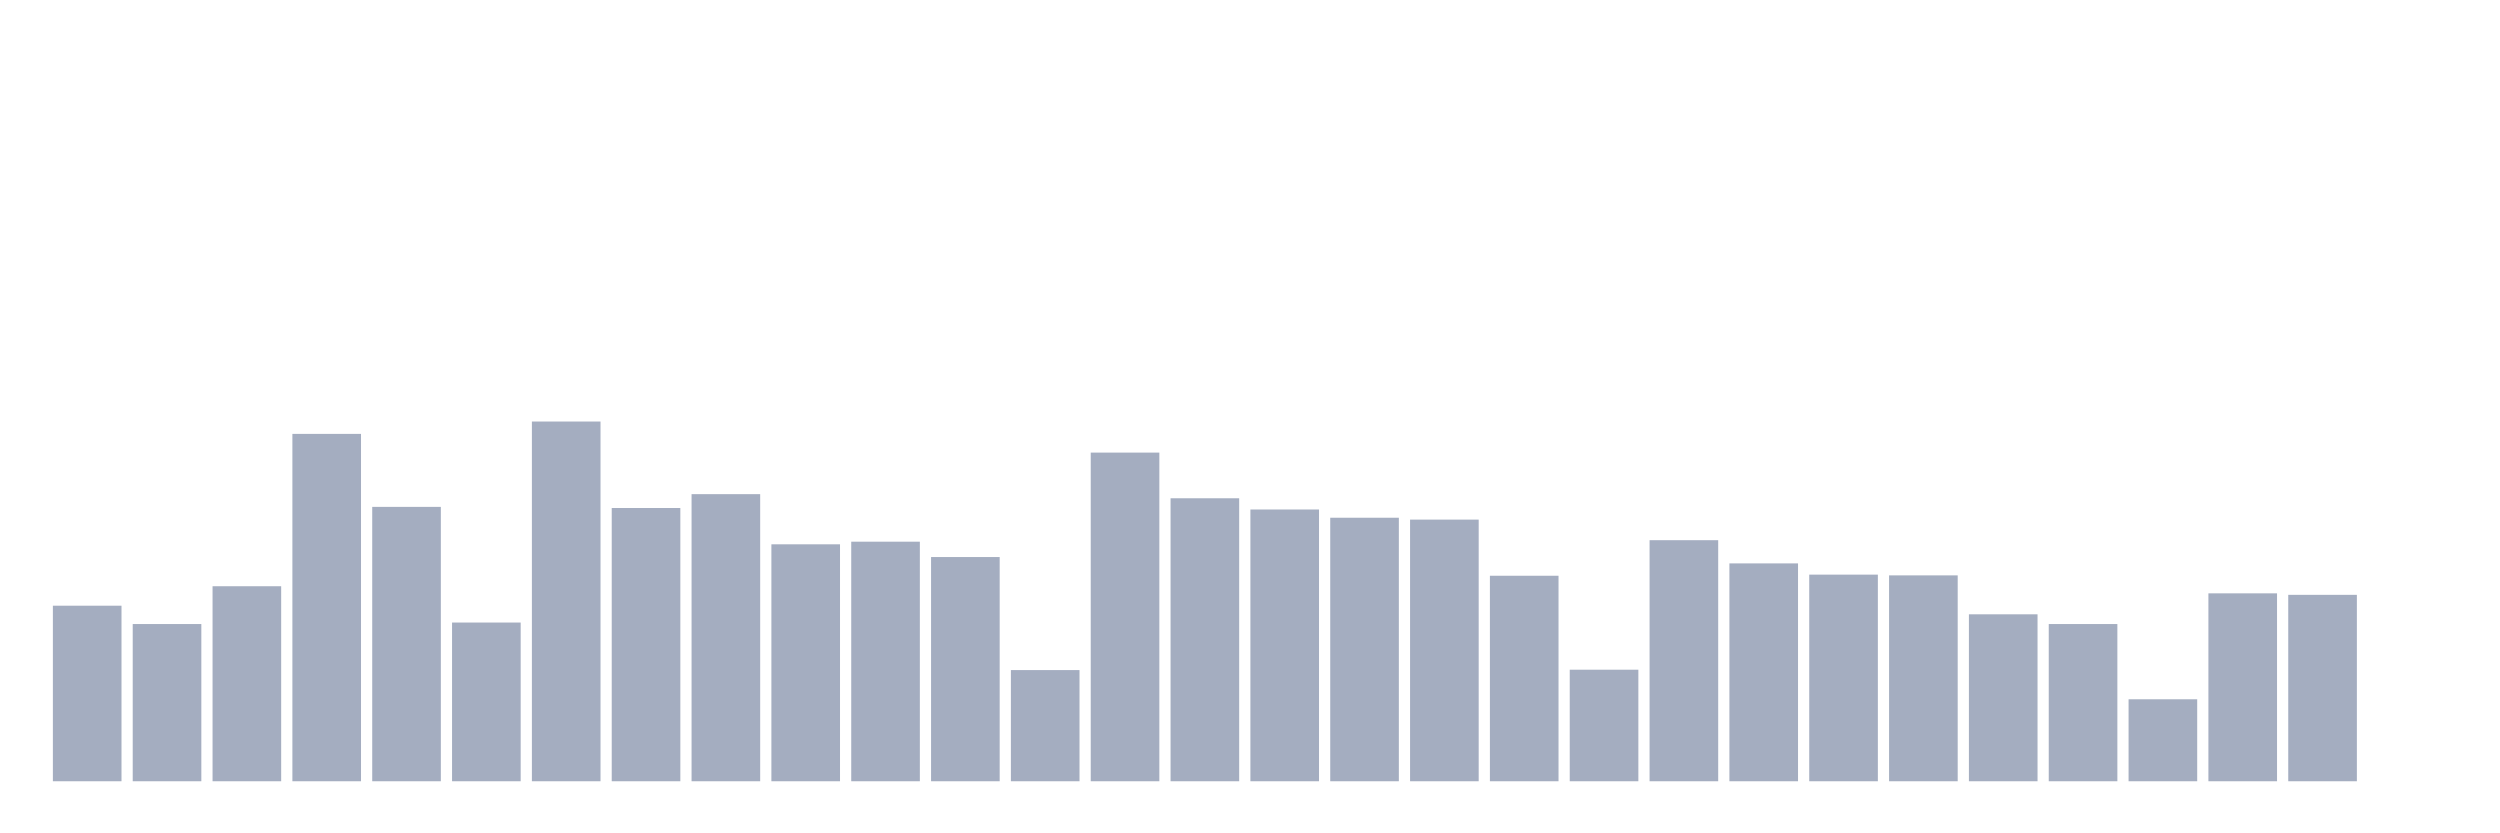 <svg xmlns="http://www.w3.org/2000/svg" viewBox="0 0 480 160"><g transform="translate(10,10)"><rect class="bar" x="0.153" width="13.175" y="106.294" height="33.706" fill="rgb(164,173,192)"></rect><rect class="bar" x="15.482" width="13.175" y="109.815" height="30.185" fill="rgb(164,173,192)"></rect><rect class="bar" x="30.81" width="13.175" y="102.556" height="37.444" fill="rgb(164,173,192)"></rect><rect class="bar" x="46.138" width="13.175" y="73.306" height="66.694" fill="rgb(164,173,192)"></rect><rect class="bar" x="61.466" width="13.175" y="87.32" height="52.68" fill="rgb(164,173,192)"></rect><rect class="bar" x="76.794" width="13.175" y="109.528" height="30.472" fill="rgb(164,173,192)"></rect><rect class="bar" x="92.123" width="13.175" y="70.934" height="69.066" fill="rgb(164,173,192)"></rect><rect class="bar" x="107.451" width="13.175" y="87.536" height="52.464" fill="rgb(164,173,192)"></rect><rect class="bar" x="122.779" width="13.175" y="84.877" height="55.123" fill="rgb(164,173,192)"></rect><rect class="bar" x="138.107" width="13.175" y="94.507" height="45.493" fill="rgb(164,173,192)"></rect><rect class="bar" x="153.436" width="13.175" y="94.004" height="45.996" fill="rgb(164,173,192)"></rect><rect class="bar" x="168.764" width="13.175" y="96.951" height="43.049" fill="rgb(164,173,192)"></rect><rect class="bar" x="184.092" width="13.175" y="118.655" height="21.345" fill="rgb(164,173,192)"></rect><rect class="bar" x="199.42" width="13.175" y="76.899" height="63.101" fill="rgb(164,173,192)"></rect><rect class="bar" x="214.748" width="13.175" y="85.667" height="54.333" fill="rgb(164,173,192)"></rect><rect class="bar" x="230.077" width="13.175" y="87.823" height="52.177" fill="rgb(164,173,192)"></rect><rect class="bar" x="245.405" width="13.175" y="89.405" height="50.595" fill="rgb(164,173,192)"></rect><rect class="bar" x="260.733" width="13.175" y="89.764" height="50.236" fill="rgb(164,173,192)"></rect><rect class="bar" x="276.061" width="13.175" y="100.544" height="39.456" fill="rgb(164,173,192)"></rect><rect class="bar" x="291.39" width="13.175" y="118.583" height="21.417" fill="rgb(164,173,192)"></rect><rect class="bar" x="306.718" width="13.175" y="93.717" height="46.283" fill="rgb(164,173,192)"></rect><rect class="bar" x="322.046" width="13.175" y="98.172" height="41.828" fill="rgb(164,173,192)"></rect><rect class="bar" x="337.374" width="13.175" y="100.329" height="39.671" fill="rgb(164,173,192)"></rect><rect class="bar" x="352.702" width="13.175" y="100.472" height="39.528" fill="rgb(164,173,192)"></rect><rect class="bar" x="368.031" width="13.175" y="107.947" height="32.053" fill="rgb(164,173,192)"></rect><rect class="bar" x="383.359" width="13.175" y="109.815" height="30.185" fill="rgb(164,173,192)"></rect><rect class="bar" x="398.687" width="13.175" y="124.261" height="15.739" fill="rgb(164,173,192)"></rect><rect class="bar" x="414.015" width="13.175" y="103.922" height="36.078" fill="rgb(164,173,192)"></rect><rect class="bar" x="429.344" width="13.175" y="104.209" height="35.791" fill="rgb(164,173,192)"></rect><rect class="bar" x="444.672" width="13.175" y="140" height="0" fill="rgb(164,173,192)"></rect></g></svg>